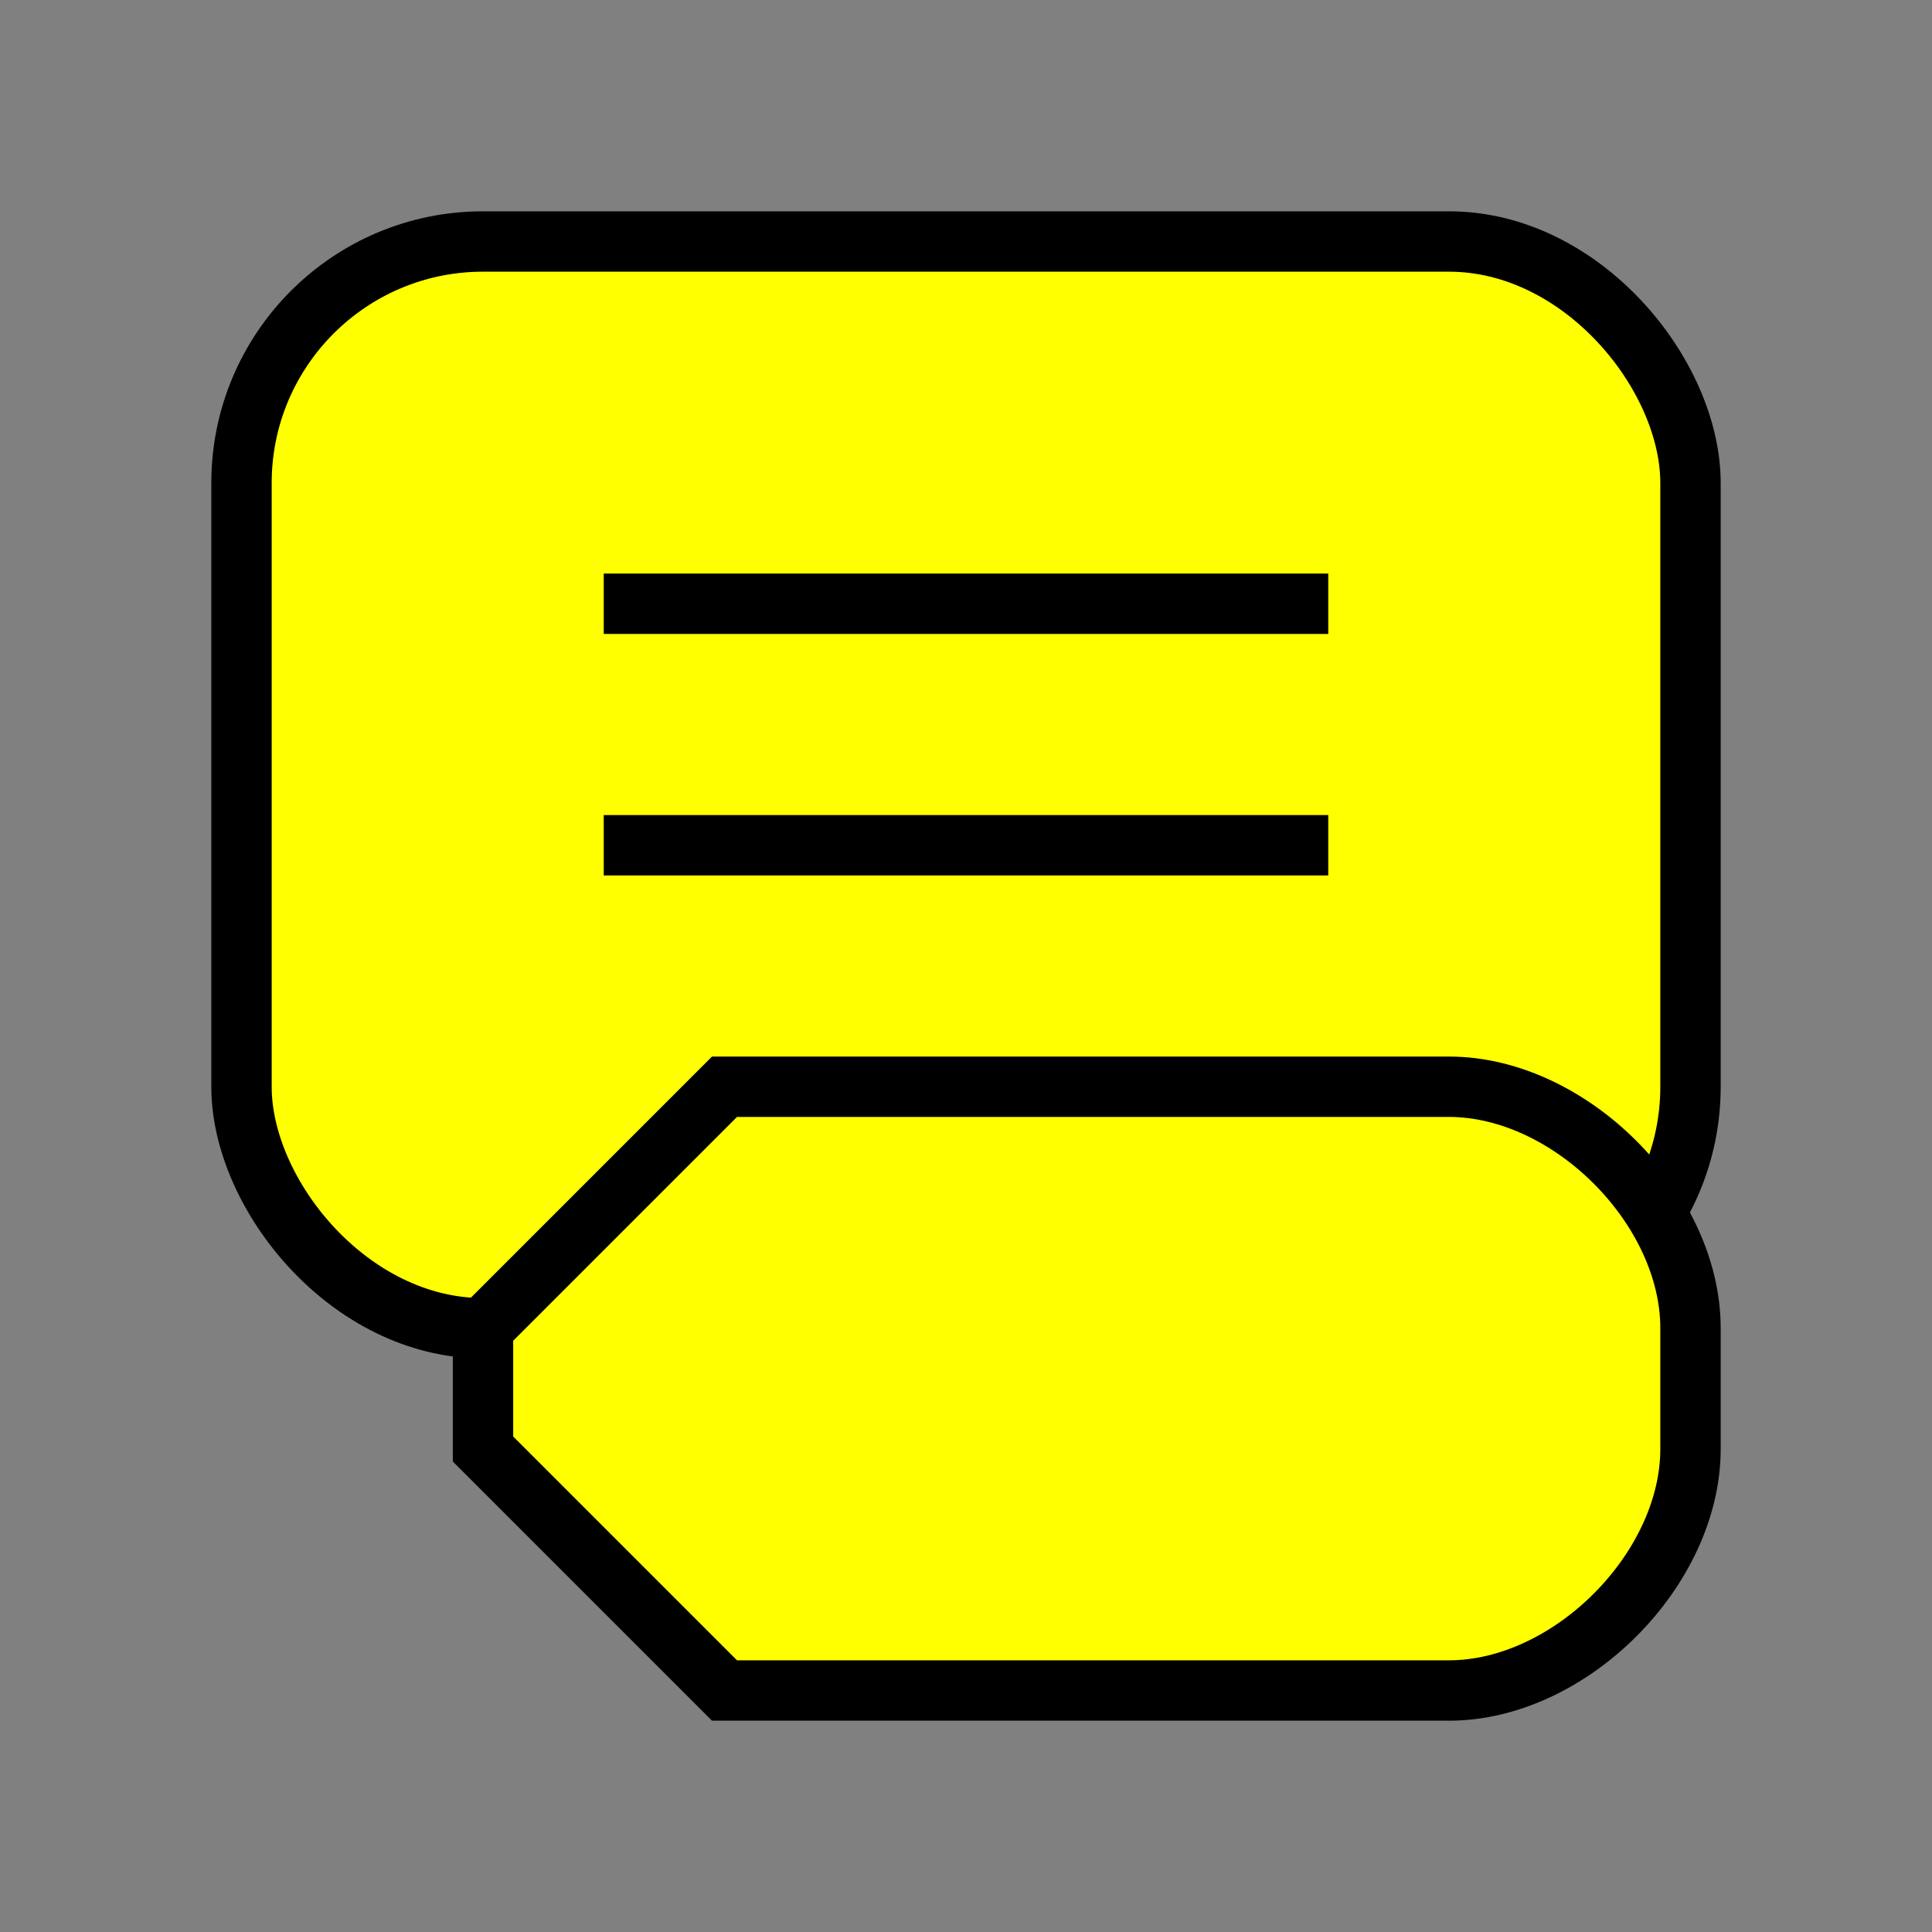 <svg width="50" height="50" viewBox="0 0 64 64" xmlns="http://www.w3.org/2000/svg">
  <rect x="0" y="0" width="64" height="64" fill="#808080" stroke="none"/>
  <rect x="8" y="8" width="48" height="36" rx="8" ry="8" fill="#FF0" stroke="#000" stroke-width="2"></rect>
  <path d="M16 44 L24 36 H48 C52 36 56 40 56 44 V48
           C56 52 52 56 48 56 H24 L16 48 Z" fill="#FF0" stroke="#000" stroke-width="2"></path>
  <line x1="20" y1="20" x2="44" y2="20" stroke="#000" stroke-width="2"></line>
  <line x1="20" y1="28" x2="44" y2="28" stroke="#000" stroke-width="2"></line>
</svg>
